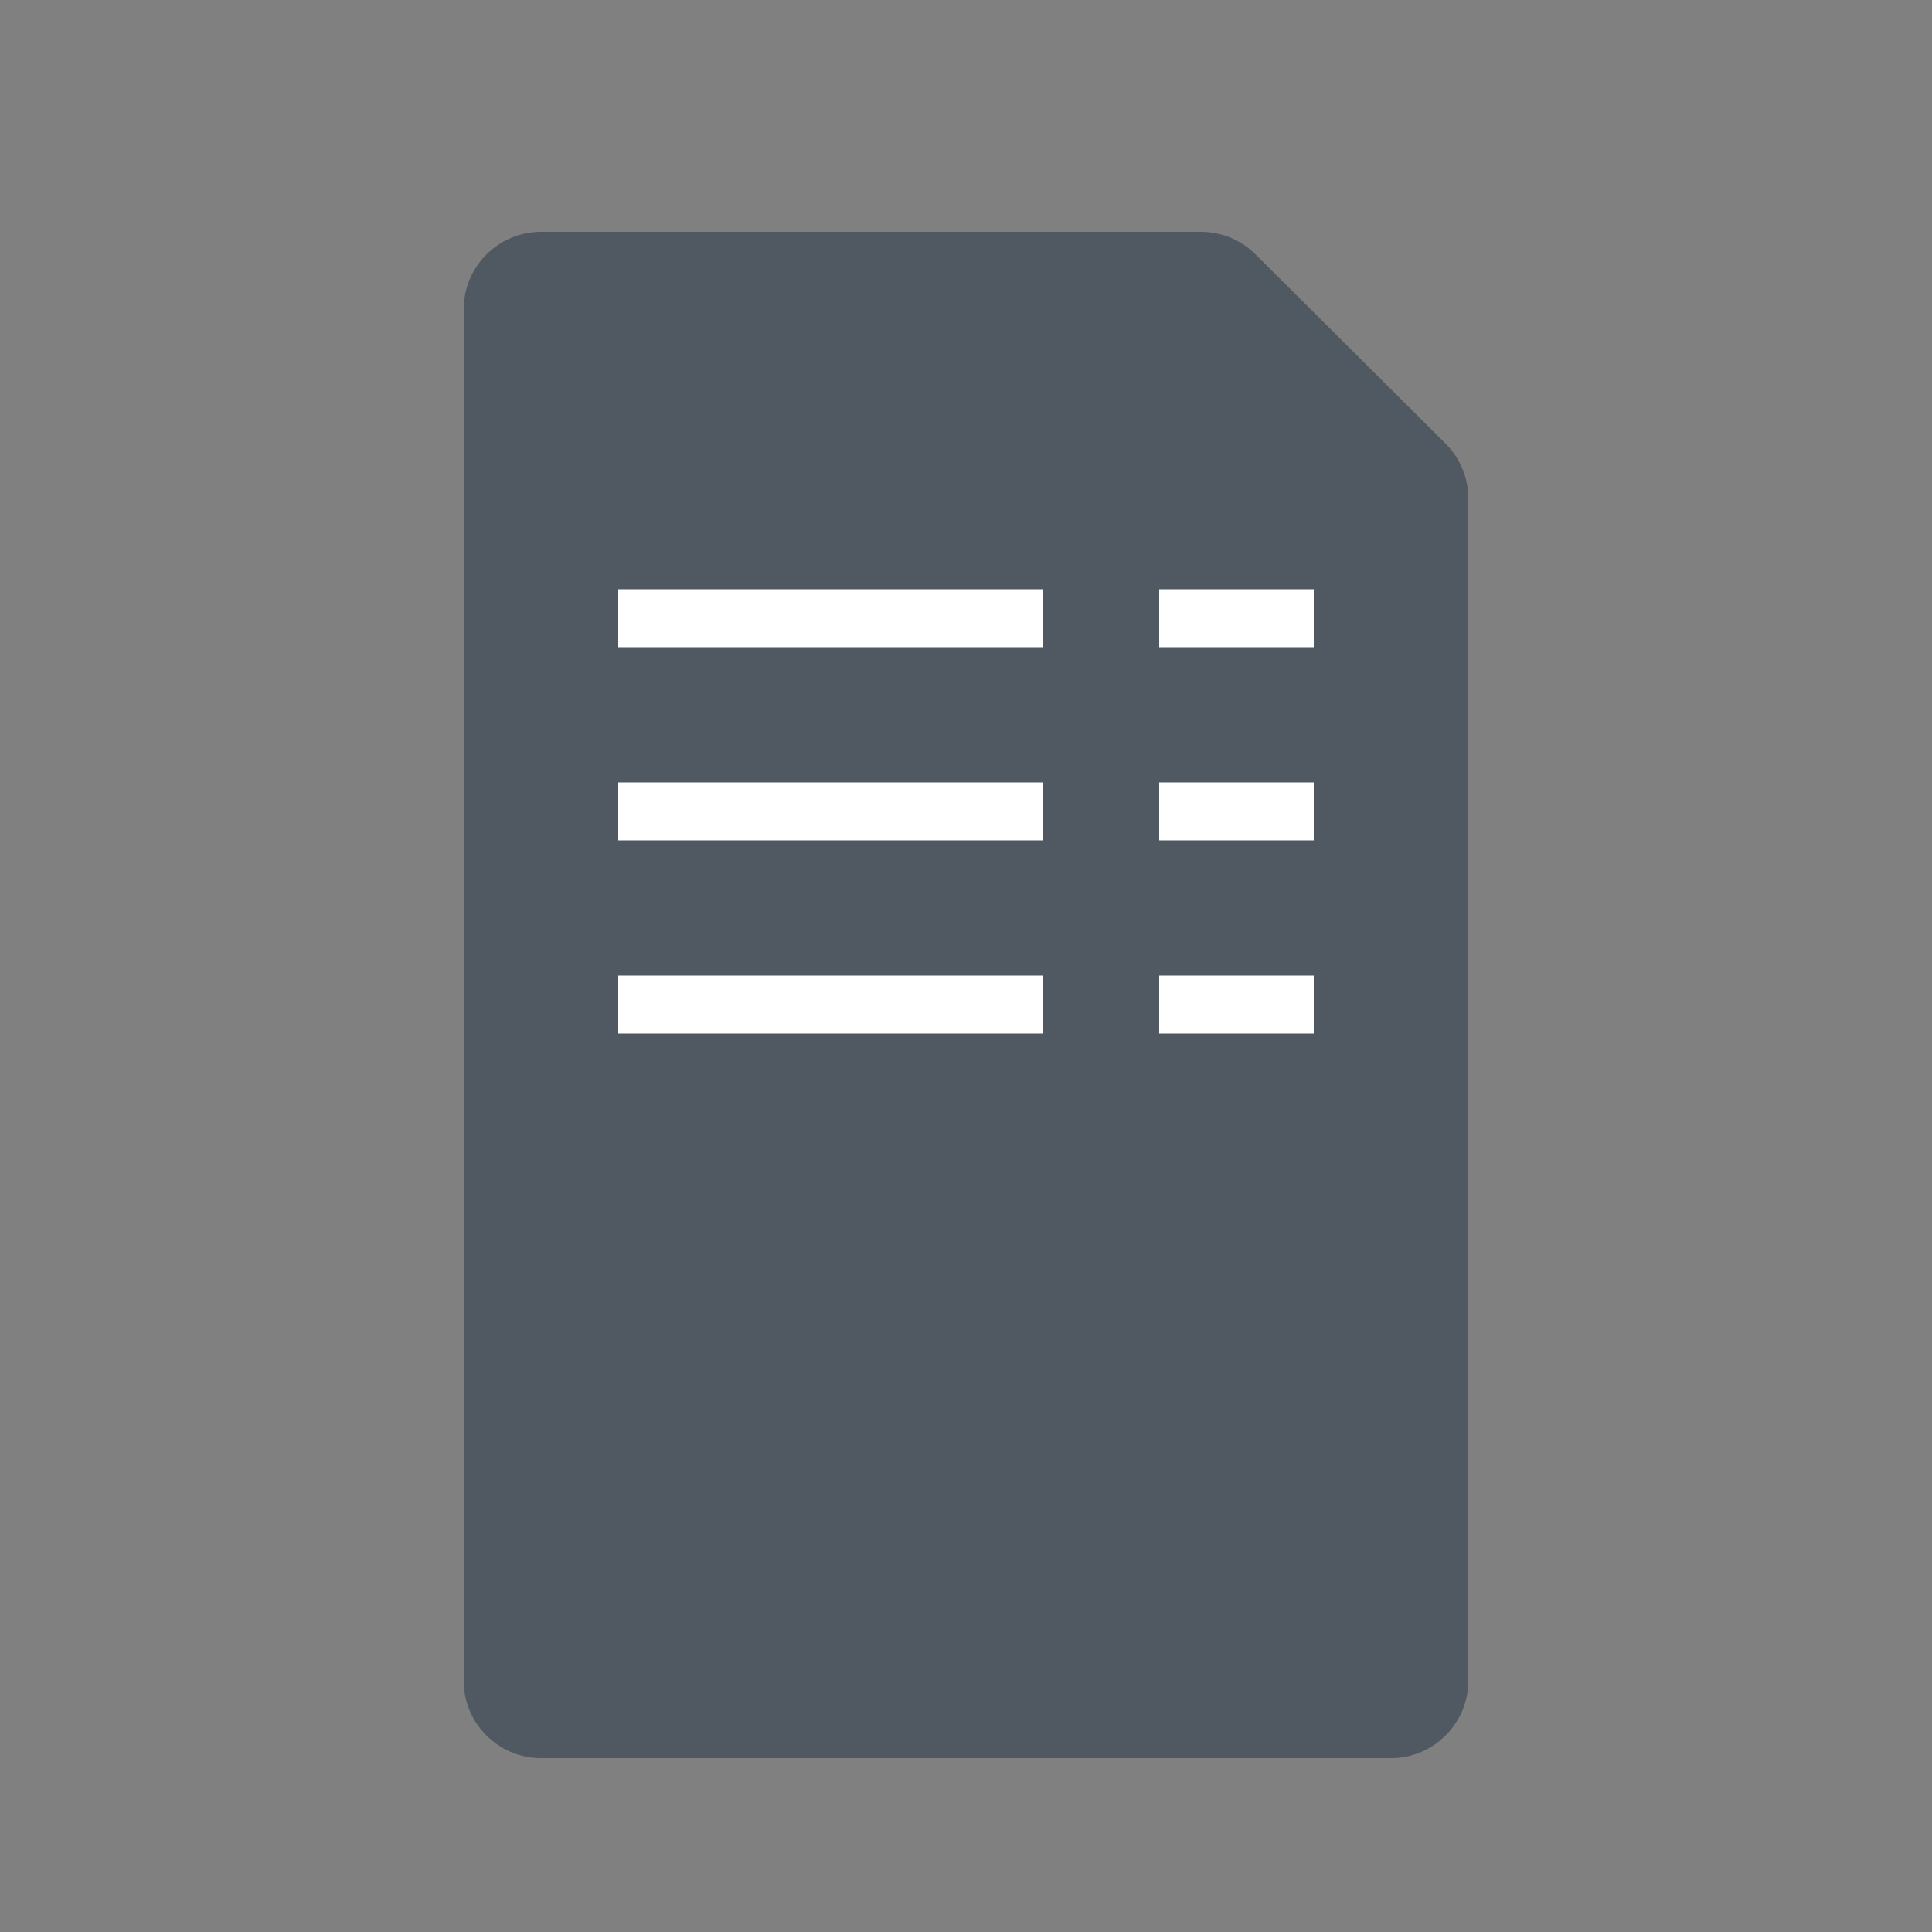 <?xml version="1.0" encoding="UTF-8"?>
<svg id="Data_Center" data-name="Data Center" xmlns="http://www.w3.org/2000/svg" viewBox="0 0 50 50">
  <rect x="0" y="0" width="50" height="50" fill="#808080" stroke="none"/>
  <defs>
    <style>
      .cls-1 {
        fill: none;
        stroke: #fff;
        stroke-miterlimit: 10;
        stroke-width: 1.5px;
      }

      .cls-2 {
        fill: #fff;
        opacity: 0;
      }

      .cls-2, .cls-3 {
        stroke-width: 0px;
      }

      .cls-3 {
        fill: #505861;
      }
    </style>
  </defs>
  <g id="Host_Server_solid" data-name="Host/Server solid">
    <rect id="BG" class="cls-2" width="50" height="50"/>
    <path id="solid" class="cls-3" d="M31.08,6H14c-1.1,0-2,.9-2,2v35.5c0,1.1.9,2,2,2h22c1.1,0,2-.9,2-2V12.9c0-.53-.21-1.04-.59-1.42l-4.92-4.9c-.37-.37-.88-.58-1.41-.58Z"/>
    <g id="lines">
      <g>
        <line class="cls-1" x1="16" y1="16" x2="27" y2="16"/>
        <line class="cls-1" x1="30" y1="16" x2="34" y2="16"/>
      </g>
      <g>
        <line class="cls-1" x1="16" y1="21" x2="27" y2="21"/>
        <line class="cls-1" x1="30" y1="21" x2="34" y2="21"/>
      </g>
      <g>
        <line class="cls-1" x1="16" y1="26" x2="27" y2="26"/>
        <line class="cls-1" x1="30" y1="26" x2="34" y2="26"/>
      </g>
    </g>
  </g>
</svg>